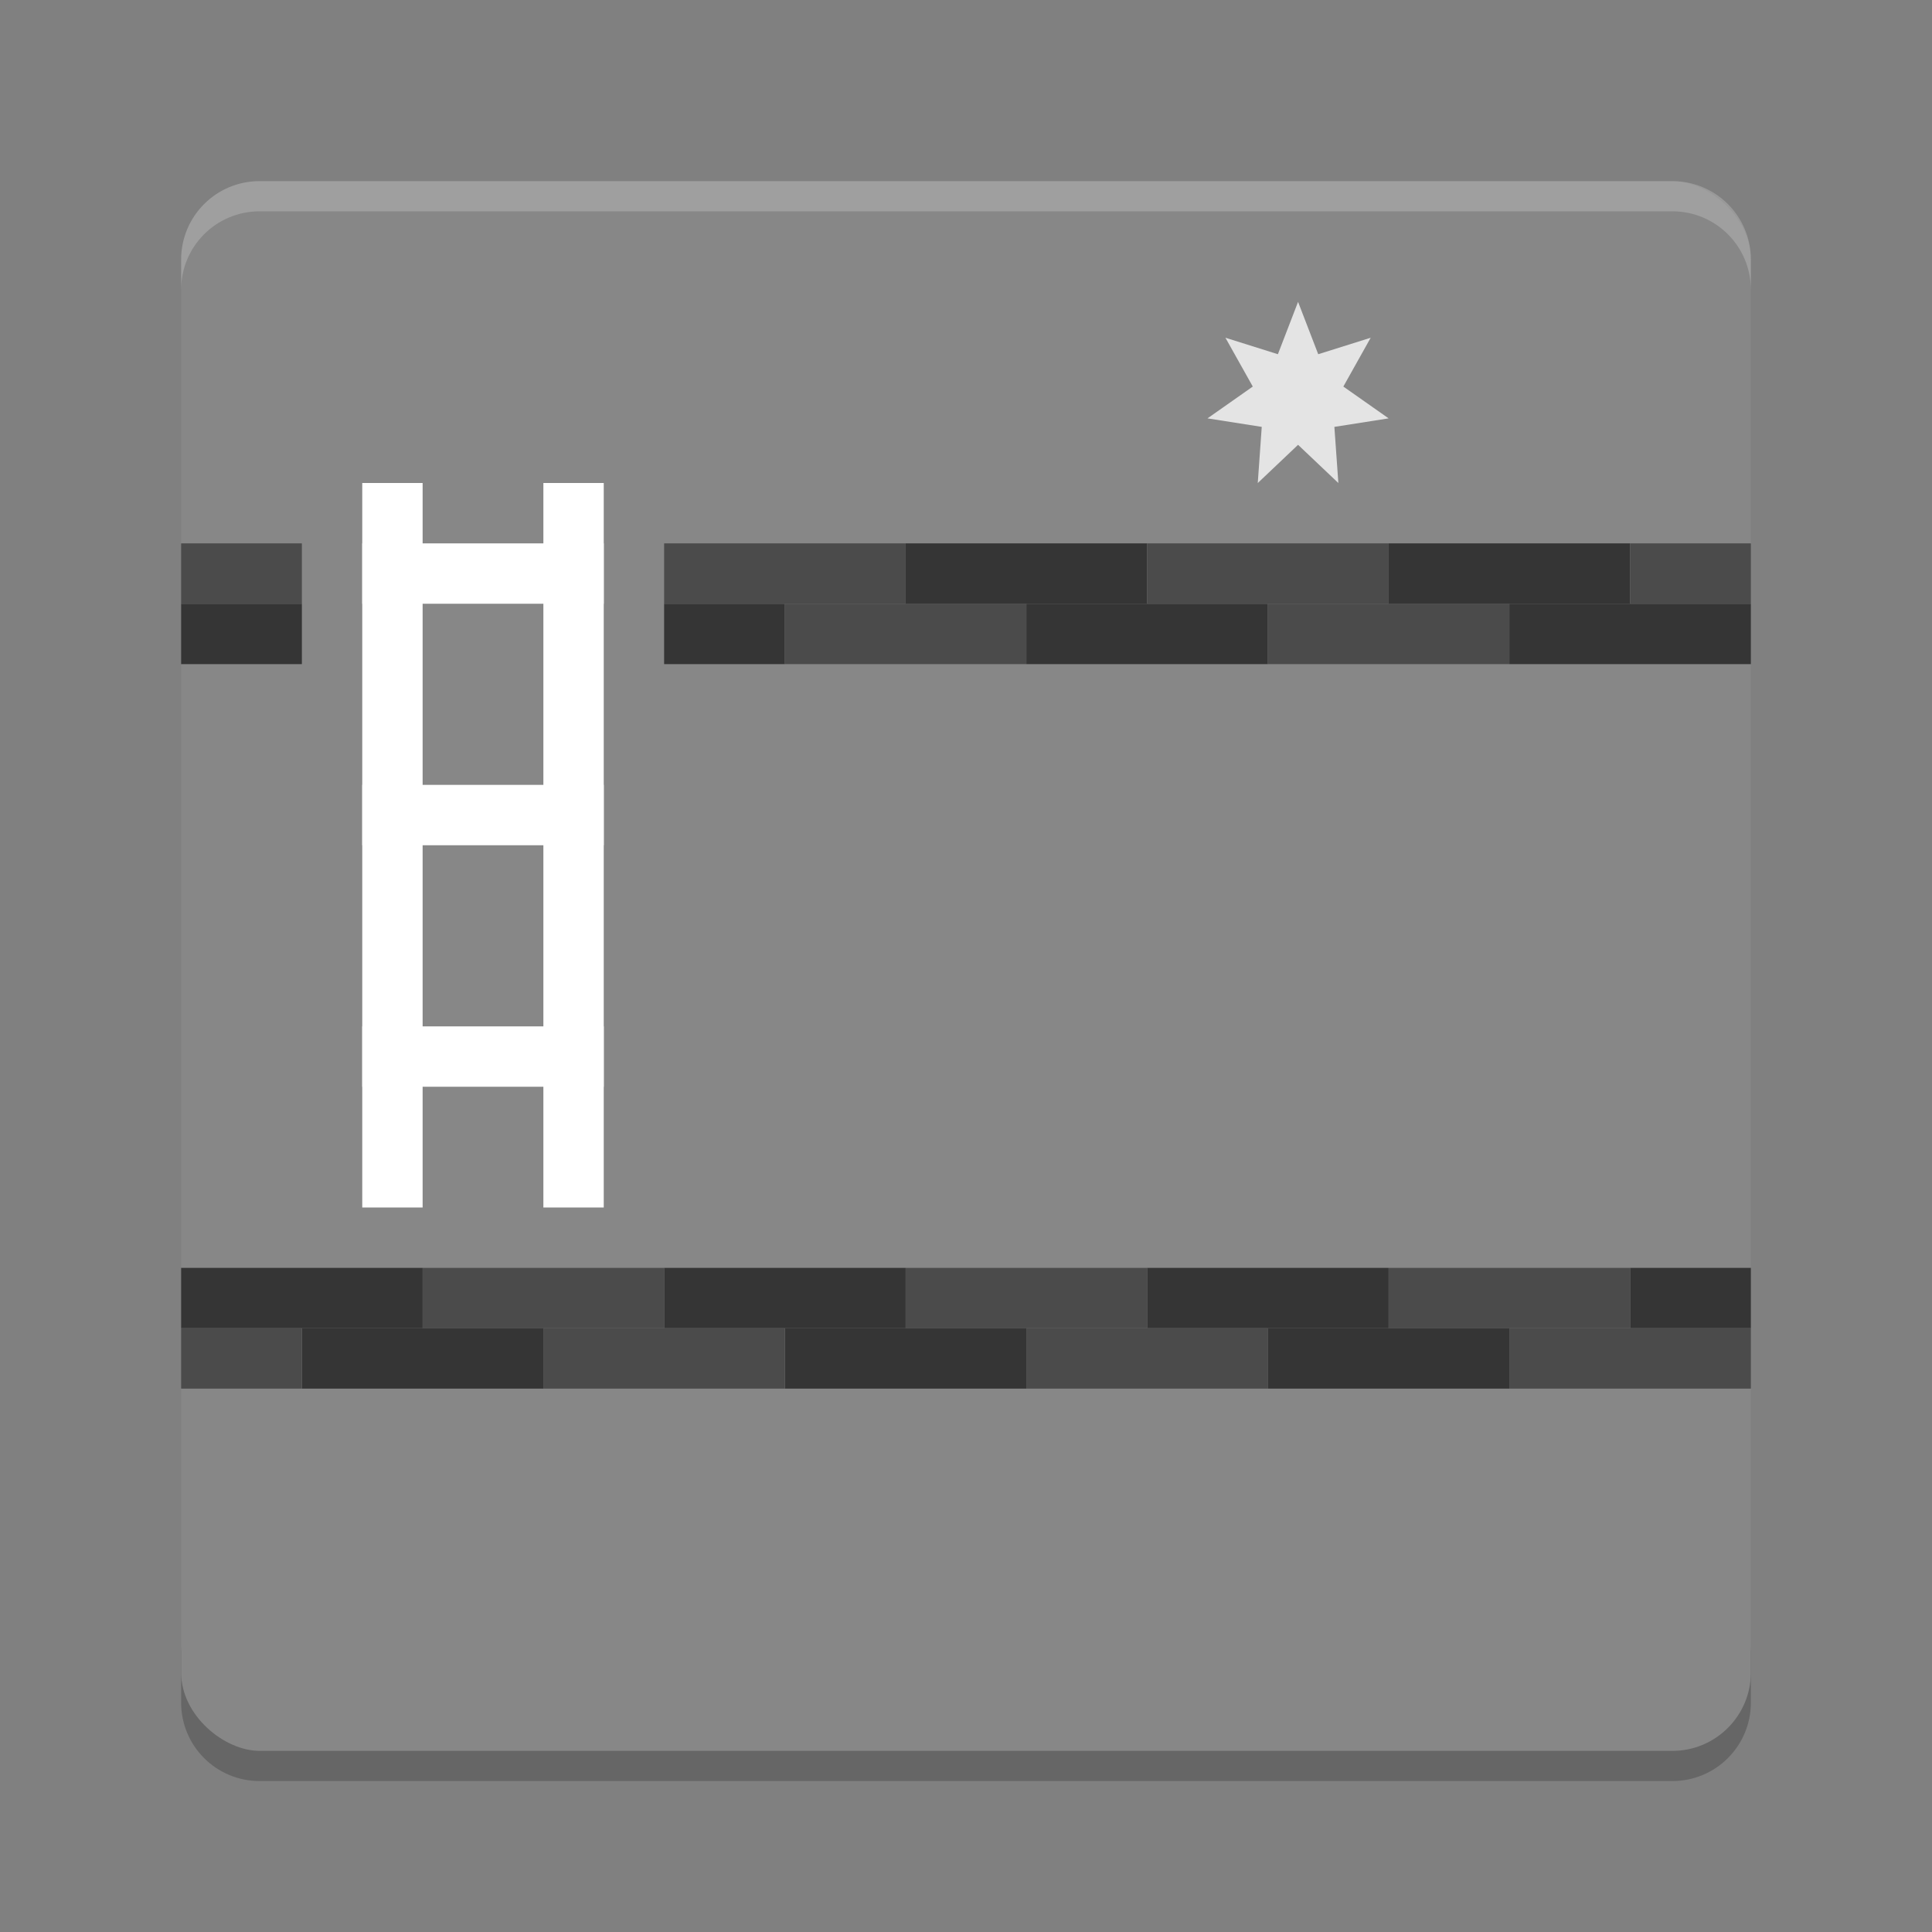 <svg xmlns="http://www.w3.org/2000/svg" width="64" height="64" version="1">
 <rect width="100%" height="100%" fill="#808080" stroke="none"/>
 <path style="opacity:0.2" d="m 6,54.398 0,2 c 0,1.44 1.161,2.602 2.602,2.602 l 46.796,0 c 1.44,0 2.602,-1.162 2.602,-2.602 l 0,-2 c 0,1.44 -1.162,2.602 -2.602,2.602 L 8.602,57 C 7.161,57 6,55.838 6,54.398 Z"/>
 <rect style="fill:#878787" width="52" height="52" x="-58" y="-58" rx="2.6" ry="2.6" transform="matrix(0,-1,-1,0,0,0)"/>
 <rect style="fill:#ffffff" width="8" height="2" x="12" y="34"/>
 <path style="fill:#e4e4e4" d="m 43,10 0.668,1.734 1.738,-0.546 -0.906,1.617 1.5,1.054 -1.797,0.282 0.132,1.86 -1.335,-1.266 -1.335,1.266 0.132,-1.86 -1.797,-0.282 1.5,-1.054 -0.906,-1.617 1.738,0.546 z"/>
 <rect style="fill:#353535" width="8" height="2" x="-46" y="-44" transform="scale(-1,-1)"/>
 <rect style="fill:#4b4b4b" width="8" height="2" x="-38" y="-44" transform="scale(-1,-1)"/>
 <rect style="fill:#353535" width="8" height="2" x="-30" y="-44" transform="scale(-1,-1)"/>
 <rect style="fill:#4b4b4b" width="8" height="2" x="-22" y="-44" transform="scale(-1,-1)"/>
 <rect style="fill:#353535" width="8" height="2" x="-14" y="-44" transform="scale(-1,-1)"/>
 <path style="fill:#353535" d="m 58,44 -4,0 0,-2 4,0 z"/>
 <rect style="fill:#4b4b4b" width="8" height="2" x="-42" y="-46" transform="scale(-1,-1)"/>
 <rect style="fill:#353535" width="8" height="2" x="-34" y="-46" transform="scale(-1,-1)"/>
 <rect style="fill:#4b4b4b" width="8" height="2" x="-26" y="-46" transform="scale(-1,-1)"/>
 <rect style="fill:#353535" width="8" height="2" x="-18" y="-46" transform="scale(-1,-1)"/>
 <path style="fill:#4b4b4b" d="m 10,46 -4,0 0,-2 4,0 z"/>
 <rect style="fill:#4b4b4b" width="8" height="2" x="-54" y="-44" transform="scale(-1,-1)"/>
 <rect style="fill:#4b4b4b" width="8" height="2" x="-58" y="-46" transform="scale(-1,-1)"/>
 <rect style="fill:#353535" width="8" height="2" x="-50" y="-46" transform="scale(-1,-1)"/>
 <path style="fill:#353535" d="m 22,20 4,0 0,2 -4,0 z"/>
 <path style="fill:#4b4b4b" d="m 26,20 8,0 0,2 -8,0 z"/>
 <path style="fill:#353535" d="m 34,20 8,0 0,2 -8,0 z"/>
 <path style="fill:#4b4b4b" d="m 42,20 8,0 0,2 -8,0 z"/>
 <path style="fill:#353535" d="m 50,20 8,0 0,2 -8,0 z"/>
 <path style="fill:#353535" d="m 6,20 4,0 0,2 -4,0 z"/>
 <path style="fill:#4b4b4b" d="m 22,18 8,0 0,2 -8,0 z"/>
 <path style="fill:#353535" d="m 30,18 8,0 0,2 -8,0 z"/>
 <path style="fill:#4b4b4b" d="m 38,18 8,0 0,2 -8,0 z"/>
 <path style="fill:#353535" d="m 46,18 8,0 0,2 -8,0 z"/>
 <path style="fill:#4b4b4b" d="m 54,18 4,0 0,2 -4,0 z"/>
 <path style="fill:#4b4b4b" d="m 6,18 4,0 0,2 -4,0 z"/>
 <rect style="fill:#ffffff" width="2" height="24" x="12" y="16"/>
 <rect style="fill:#ffffff" width="2" height="24" x="18" y="16"/>
 <rect style="fill:#ffffff" width="8" height="2" x="12" y="26"/>
 <rect style="fill:#ffffff" width="8" height="2" x="12" y="18"/>
 <path style="opacity:0.2;fill:#ffffff" d="M 8.602 6 C 7.161 6 6 7.161 6 8.602 L 6 9.602 C 6 8.161 7.161 7 8.602 7 L 55.398 7 C 56.838 7 58 8.161 58 9.602 L 58 8.602 C 58 7.161 56.838 6 55.398 6 L 8.602 6 z"/>
</svg>
